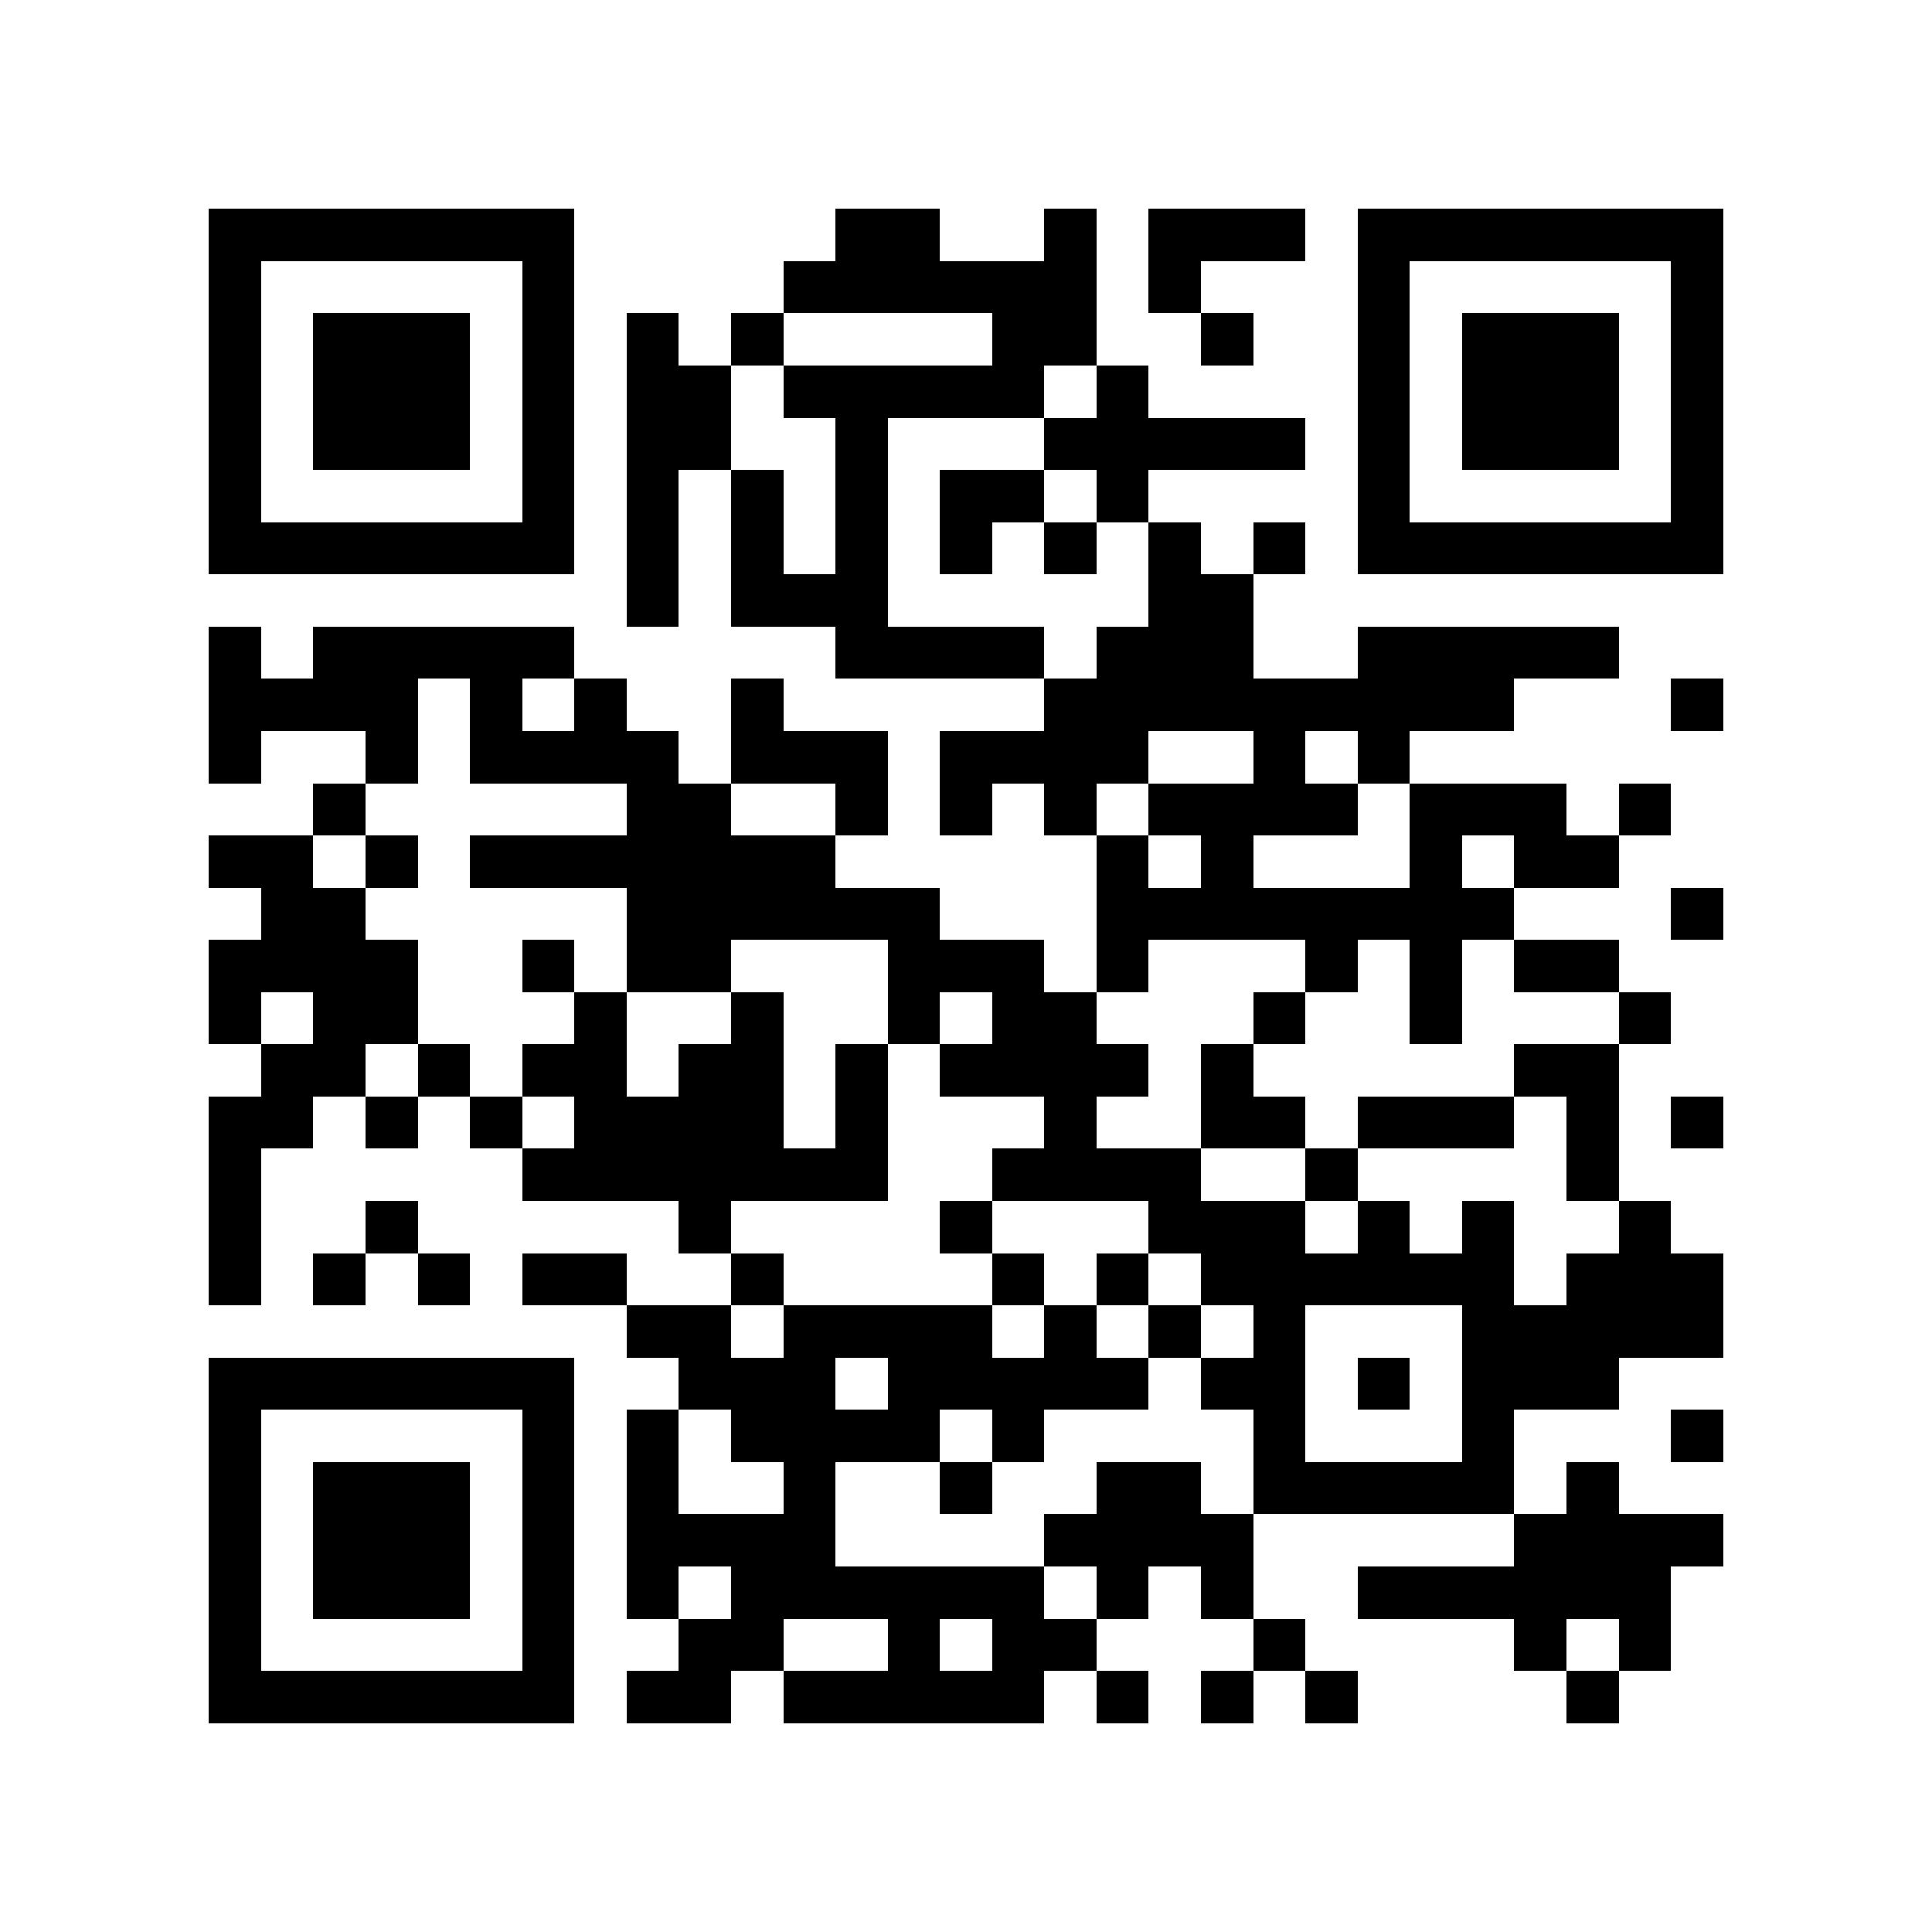 <?xml version="1.0" encoding="utf-8"?><!DOCTYPE svg PUBLIC "-//W3C//DTD SVG 1.1//EN" "http://www.w3.org/Graphics/SVG/1.1/DTD/svg11.dtd"><svg xmlns="http://www.w3.org/2000/svg" viewBox="0 0 37 37" shape-rendering="crispEdges"><path fill="#ffffff" d="M0 0h37v37H0z"/><path stroke="#000000" d="M4 4.5h7m5 0h2m2 0h1m1 0h3m1 0h7M4 5.5h1m5 0h1m4 0h6m1 0h1m3 0h1m5 0h1M4 6.5h1m1 0h3m1 0h1m1 0h1m1 0h1m4 0h2m2 0h1m2 0h1m1 0h3m1 0h1M4 7.5h1m1 0h3m1 0h1m1 0h2m1 0h5m1 0h1m4 0h1m1 0h3m1 0h1M4 8.5h1m1 0h3m1 0h1m1 0h2m2 0h1m3 0h5m1 0h1m1 0h3m1 0h1M4 9.5h1m5 0h1m1 0h1m1 0h1m1 0h1m1 0h2m1 0h1m4 0h1m5 0h1M4 10.5h7m1 0h1m1 0h1m1 0h1m1 0h1m1 0h1m1 0h1m1 0h1m1 0h7M12 11.5h1m1 0h3m5 0h2M4 12.5h1m1 0h5m5 0h4m1 0h3m2 0h5M4 13.5h4m1 0h1m1 0h1m2 0h1m5 0h9m3 0h1M4 14.5h1m2 0h1m1 0h4m1 0h3m1 0h4m2 0h1m1 0h1M6 15.5h1m5 0h2m2 0h1m1 0h1m1 0h1m1 0h4m1 0h3m1 0h1M4 16.5h2m1 0h1m1 0h7m5 0h1m1 0h1m3 0h1m1 0h2M5 17.5h2m5 0h6m3 0h8m3 0h1M4 18.5h4m2 0h1m1 0h2m3 0h3m1 0h1m3 0h1m1 0h1m1 0h2M4 19.5h1m1 0h2m3 0h1m2 0h1m2 0h1m1 0h2m3 0h1m2 0h1m3 0h1M5 20.5h2m1 0h1m1 0h2m1 0h2m1 0h1m1 0h4m1 0h1m5 0h2M4 21.5h2m1 0h1m1 0h1m1 0h4m1 0h1m3 0h1m2 0h2m1 0h3m1 0h1m1 0h1M4 22.5h1m5 0h7m2 0h4m2 0h1m4 0h1M4 23.5h1m2 0h1m5 0h1m4 0h1m3 0h3m1 0h1m1 0h1m2 0h1M4 24.5h1m1 0h1m1 0h1m1 0h2m2 0h1m4 0h1m1 0h1m1 0h6m1 0h3M12 25.5h2m1 0h4m1 0h1m1 0h1m1 0h1m3 0h5M4 26.5h7m2 0h3m1 0h5m1 0h2m1 0h1m1 0h3M4 27.5h1m5 0h1m1 0h1m1 0h4m1 0h1m4 0h1m3 0h1m3 0h1M4 28.5h1m1 0h3m1 0h1m1 0h1m2 0h1m2 0h1m2 0h2m1 0h5m1 0h1M4 29.5h1m1 0h3m1 0h1m1 0h4m4 0h4m5 0h4M4 30.5h1m1 0h3m1 0h1m1 0h1m1 0h6m1 0h1m1 0h1m2 0h6M4 31.5h1m5 0h1m2 0h2m2 0h1m1 0h2m3 0h1m4 0h1m1 0h1M4 32.5h7m1 0h2m1 0h5m1 0h1m1 0h1m1 0h1m4 0h1"/></svg>
